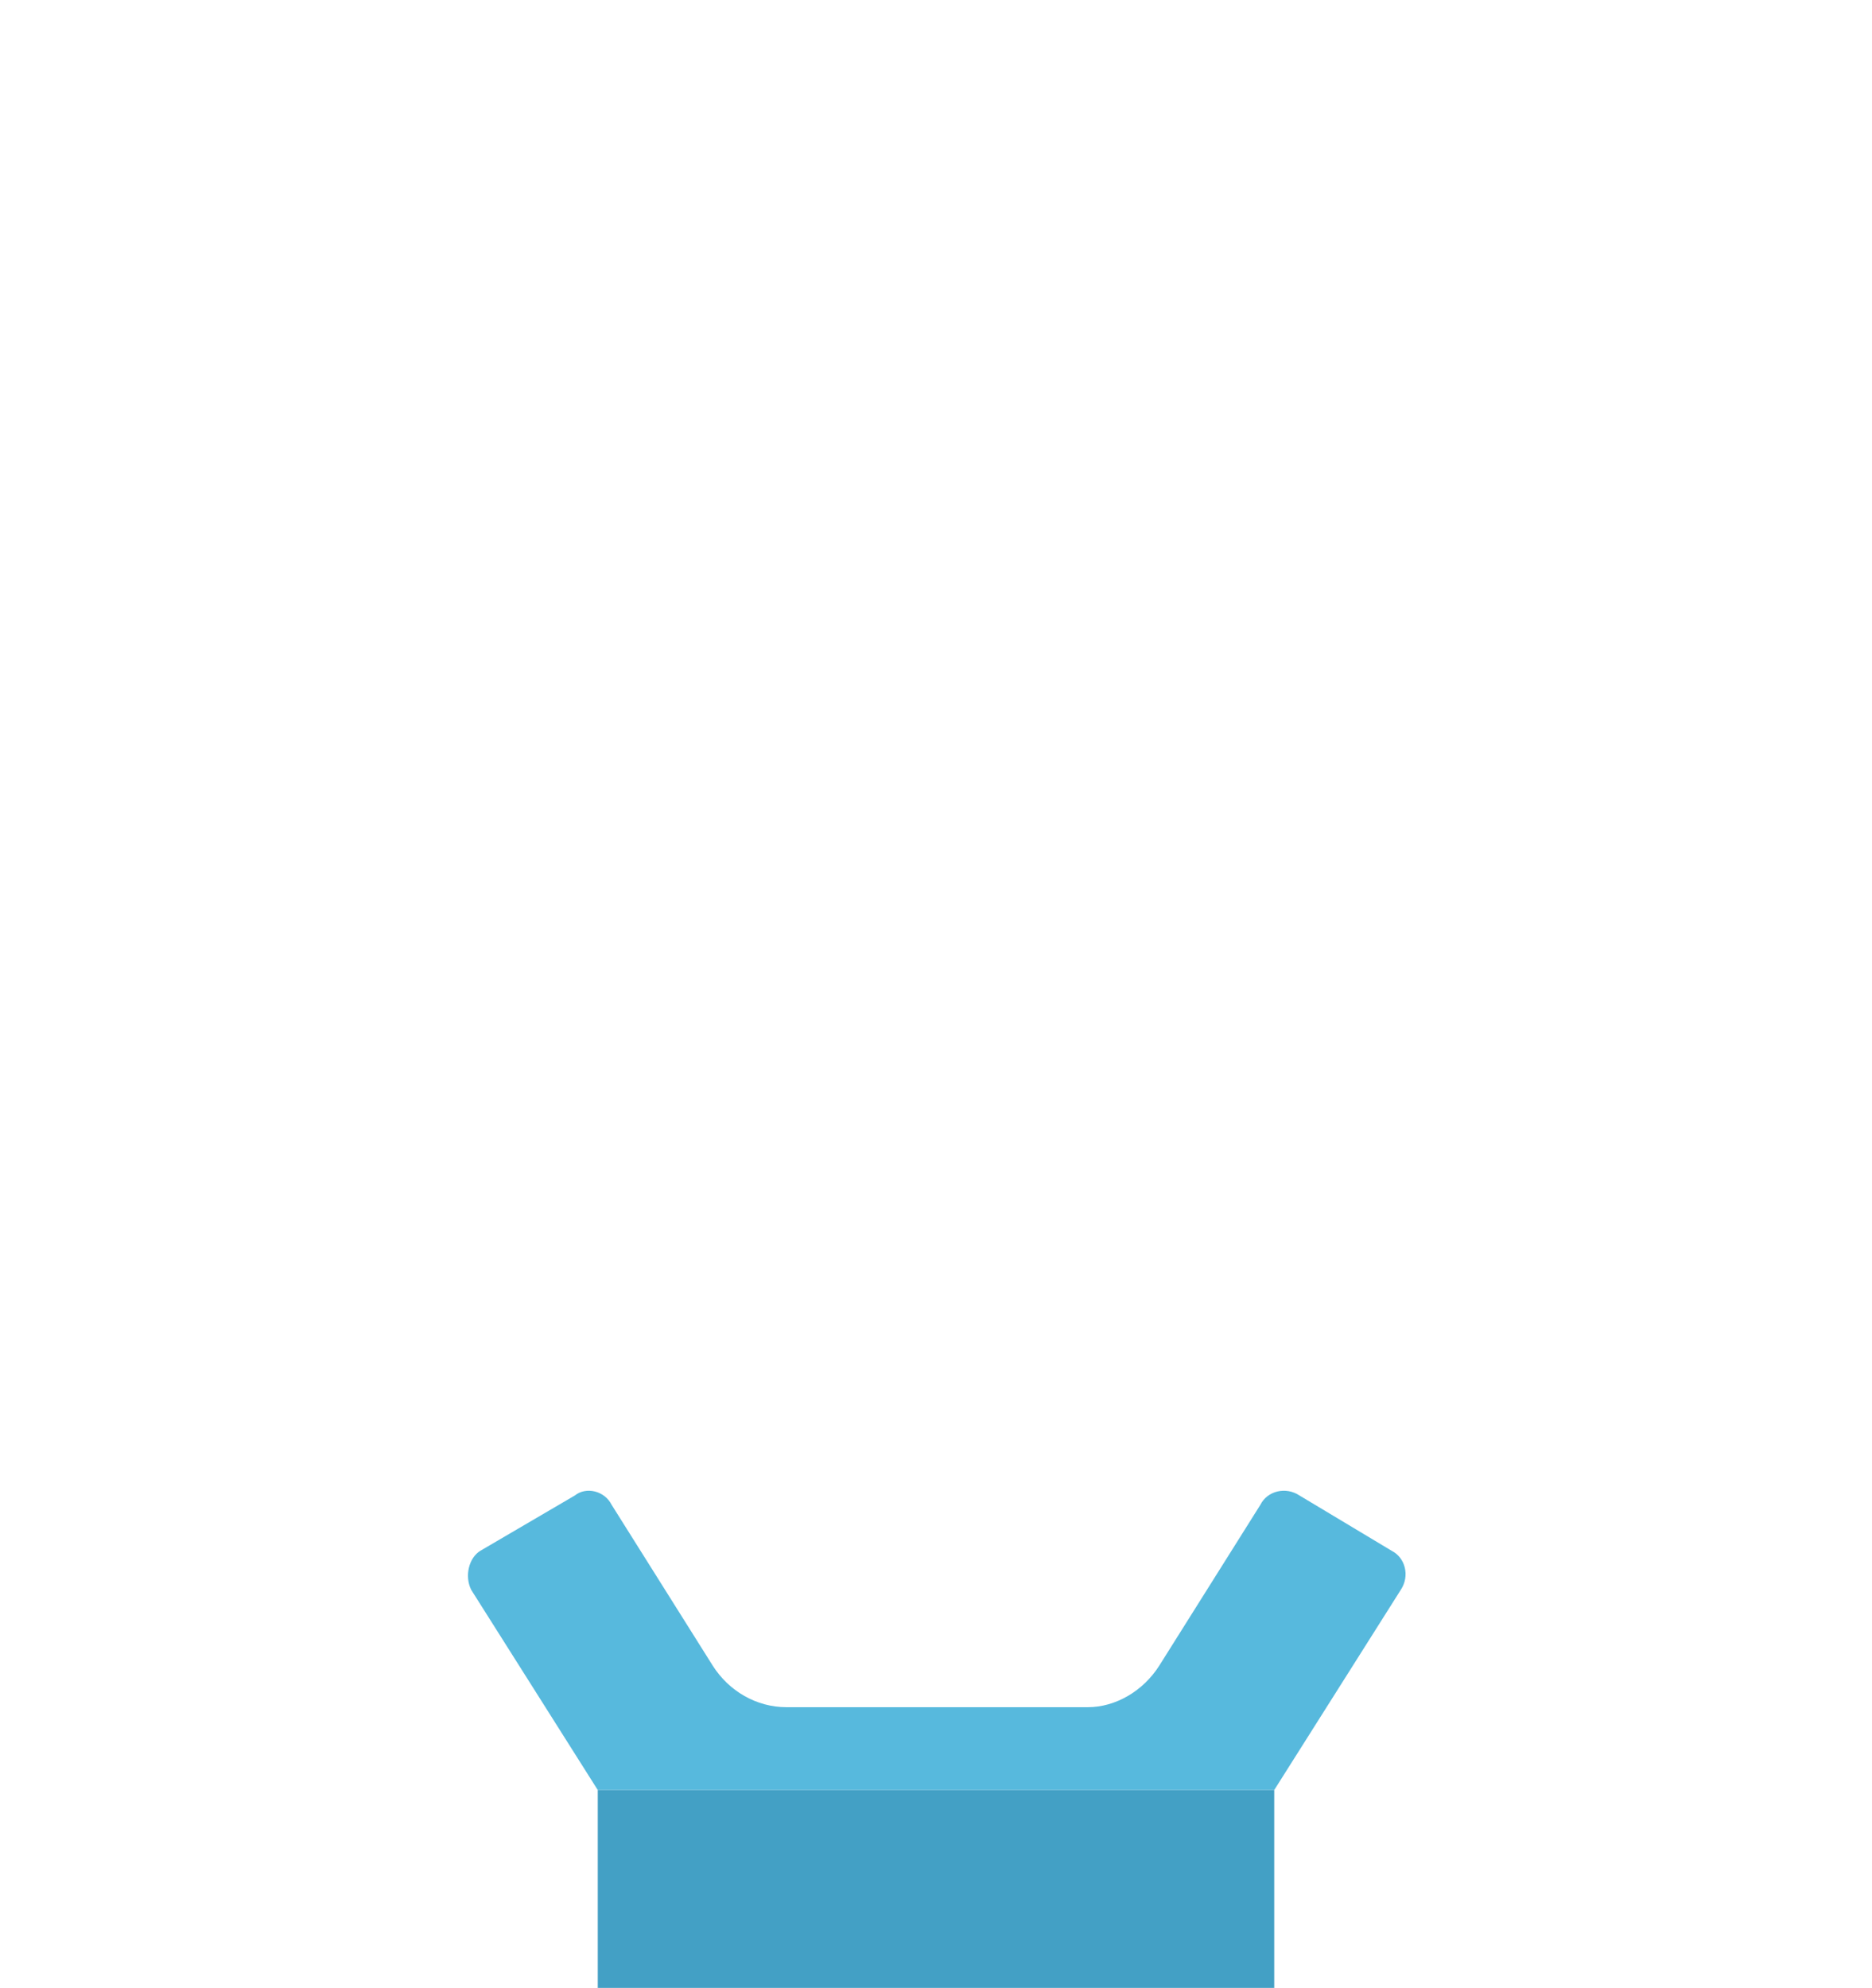 <?xml version="1.0" encoding="UTF-8"?>
<!DOCTYPE svg PUBLIC "-//W3C//DTD SVG 1.0//EN" "http://www.w3.org/TR/2001/REC-SVG-20010904/DTD/svg10.dtd">
<!-- Creator: CorelDRAW 2020 (64 Bit) -->
<svg xmlns="http://www.w3.org/2000/svg" xml:space="preserve" width="339px" height="360px" version="1.0" shape-rendering="geometricPrecision" text-rendering="geometricPrecision" image-rendering="optimizeQuality" fill-rule="evenodd" clip-rule="evenodd"
viewBox="0 0 8.12 8.64"
 xmlns:xlink="http://www.w3.org/1999/xlink"
 xmlns:xodm="http://www.corel.com/coreldraw/odm/2003">
 <g id="Camada_x0020_1">
  <rect fill="none" width="8.12" height="8.64"/>
  <g id="_1775947301040">
   <path fill="#57B9DD" fill-rule="nonzero" d="M5.47 6.54l-0.44 0.7c-0.07,0.11 -0.19,0.18 -0.31,0.18l-1.31 0c-0.13,0 -0.25,-0.07 -0.32,-0.18l-0.44 -0.7c-0.03,-0.06 -0.11,-0.08 -0.16,-0.04l-0.41 0.24c-0.05,0.03 -0.07,0.11 -0.04,0.17l0.55 0.87 2.94 0 0.55 -0.87c0.04,-0.06 0.02,-0.14 -0.04,-0.17l-0.4 -0.24c-0.06,-0.04 -0.14,-0.02 -0.17,0.04z"/>
  </g>
  <g id="_1775947303296">
   <rect fill="#43A0C5" fill-rule="nonzero" x="2.59" y="7.78" width="2.94" height="0.86"/>
  </g>
 </g>
</svg>
